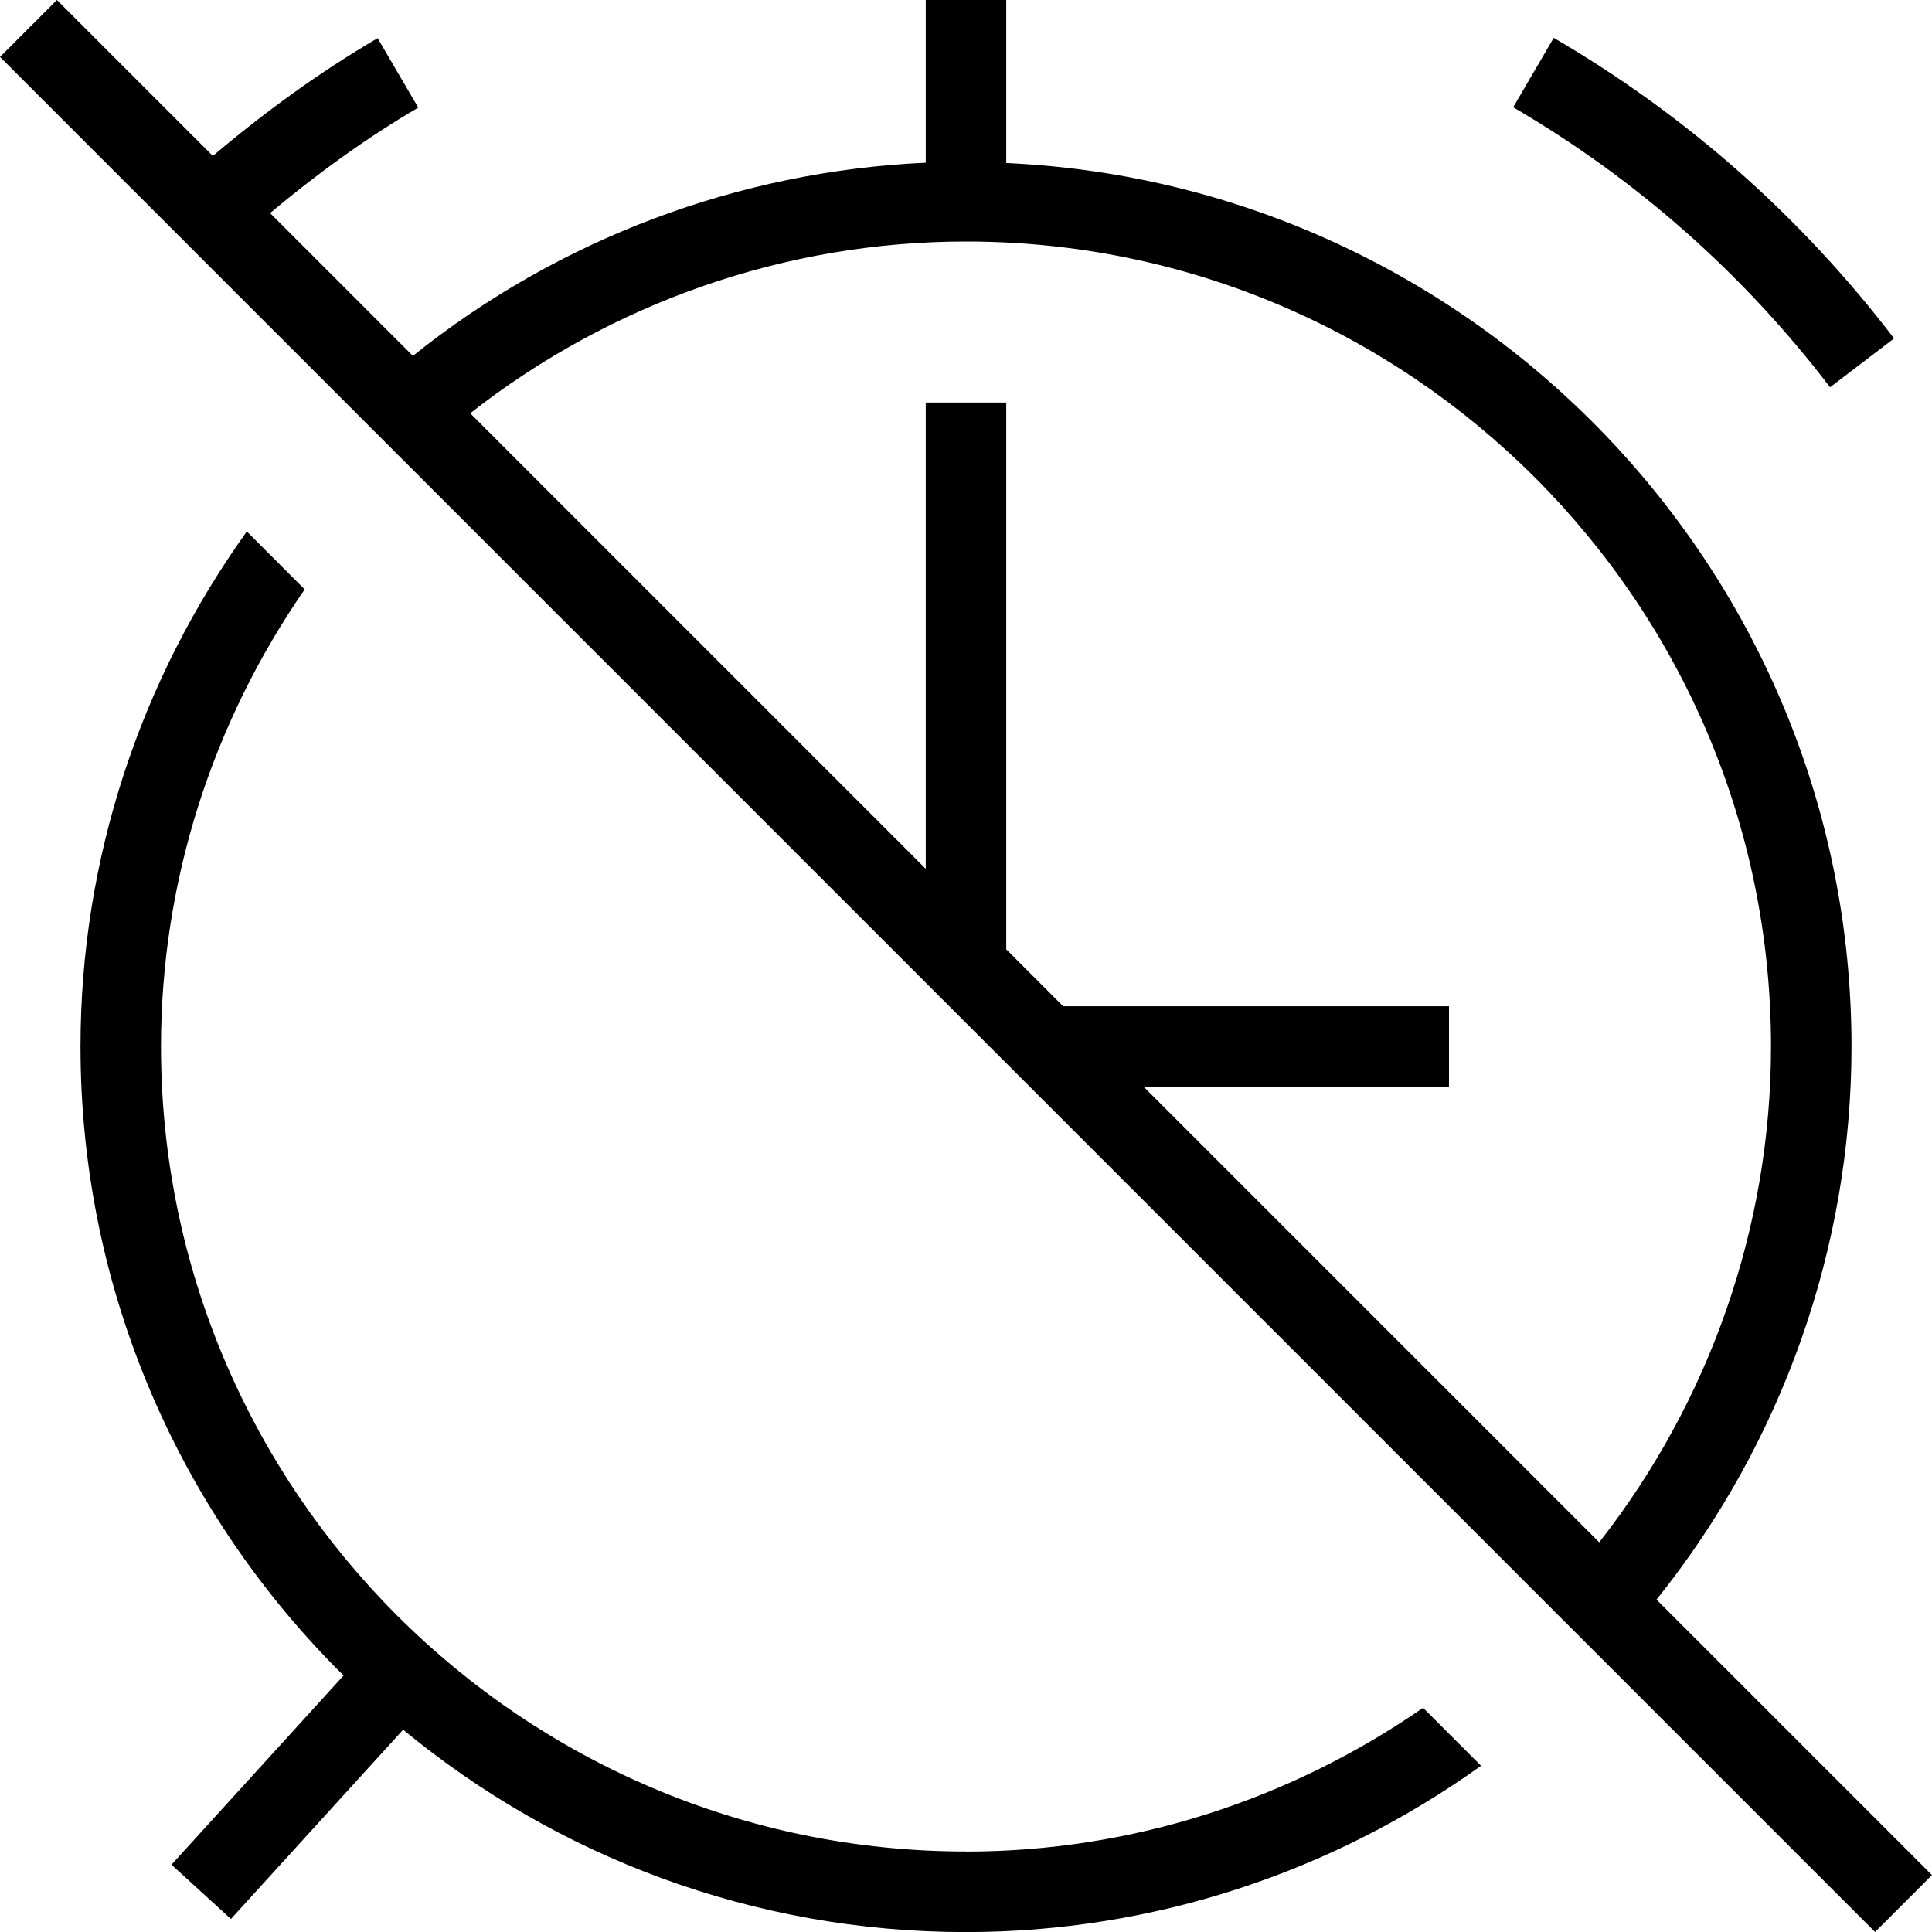 <svg id="Layer_1" viewBox="0 0 24 24" xmlns="http://www.w3.org/2000/svg" data-name="Layer 1"><path d="m18.797 1.333.504-.863c1.646.96 3.068 2.217 4.228 3.734l-.795.607c-1.08-1.414-2.404-2.584-3.937-3.479zm5.203 21.96-.707.707-23.293-23.293.707-.707 1.937 1.937c.642-.543 1.324-1.04 2.047-1.463l.505.863c-.65.379-1.262.826-1.841 1.31l1.774 1.774c1.815-1.455 4.047-2.294 6.371-2.4v-2.021h1v2.025c5.833.264 10.5 5.078 10.5 10.975 0 2.503-.863 4.926-2.422 6.871zm-18.159-18.159 5.659 5.659v-5.793h1v6.793l.707.707h4.793v1h-3.793l5.659 5.659c1.374-1.753 2.134-3.921 2.134-6.159 0-5.514-4.486-10-10-10-2.238 0-4.406.76-6.159 2.134zm6.159 17.866c-5.514 0-10-4.486-10-10 0-2.055.641-4.025 1.785-5.679l-.719-.719c-1.326 1.85-2.066 4.075-2.066 6.398 0 3.054 1.252 5.819 3.268 7.814l-2.138 2.35.739.674 2.139-2.351c1.902 1.57 4.338 2.514 6.991 2.514 2.323 0 4.549-.74 6.399-2.066l-.72-.72c-1.654 1.145-3.624 1.786-5.679 1.786z"/></svg>